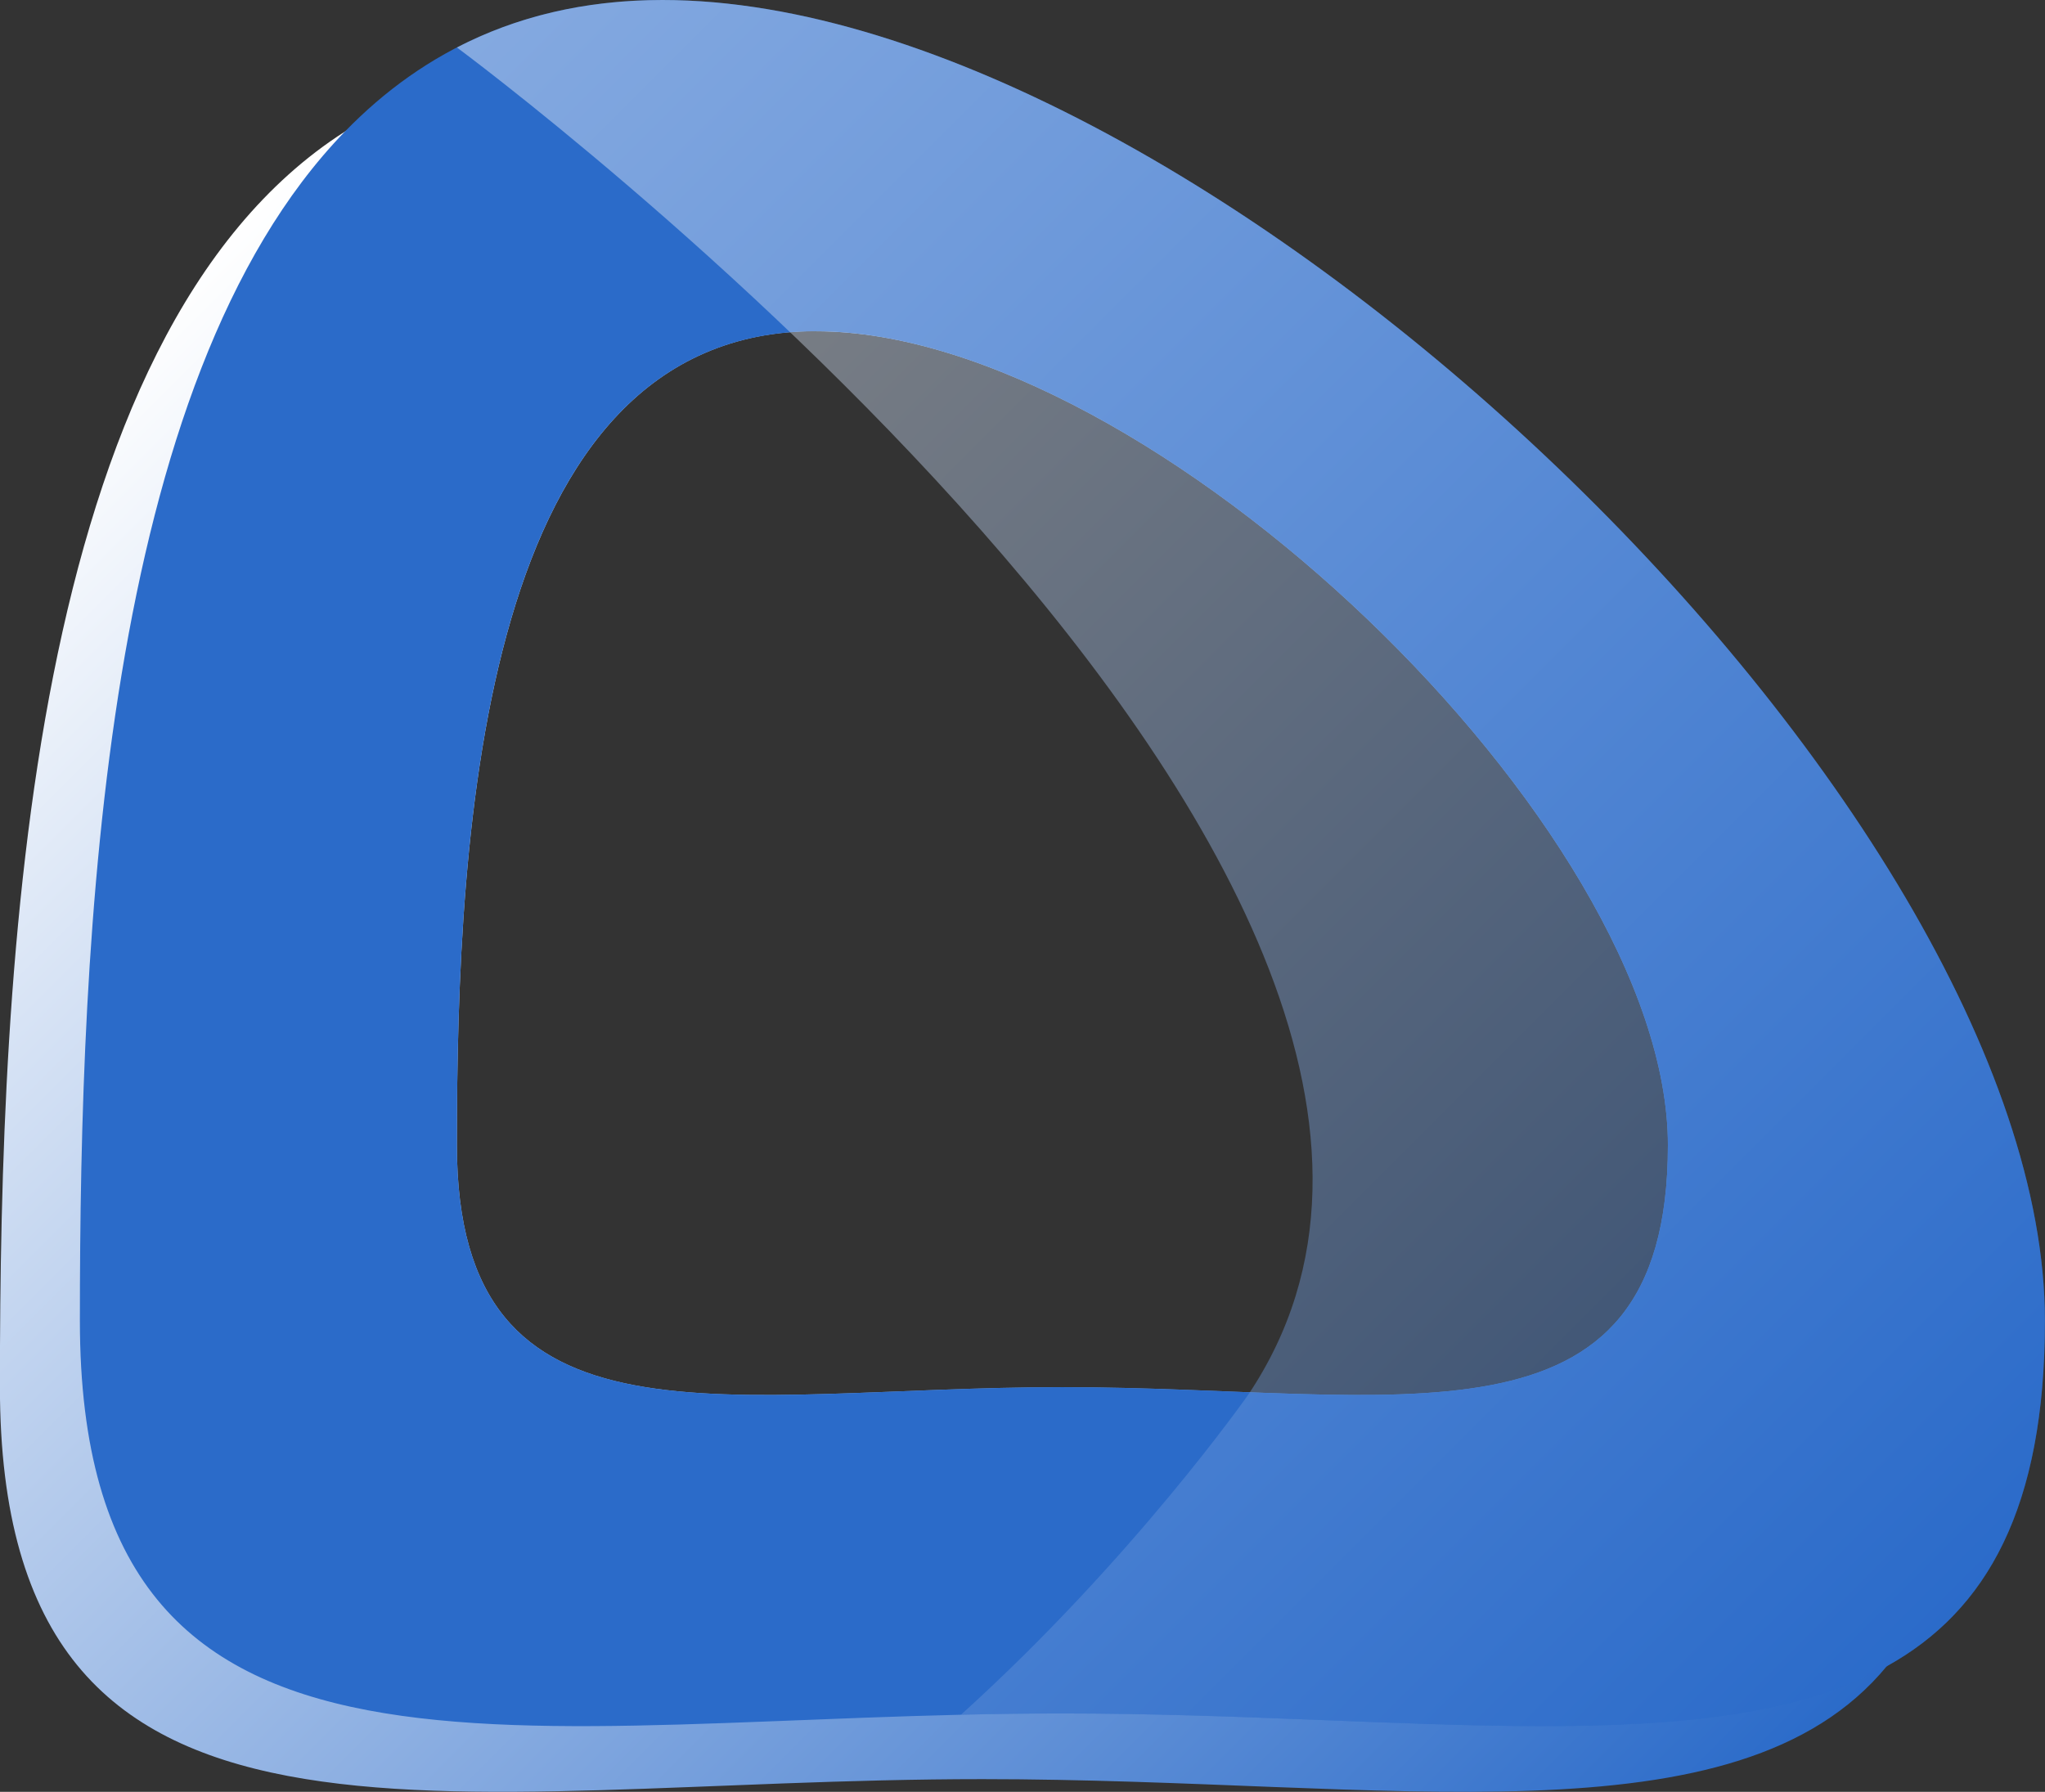 <svg id="Слой_1" data-name="Слой 1" xmlns="http://www.w3.org/2000/svg" xmlns:xlink="http://www.w3.org/1999/xlink" viewBox="0 0 716 627.44">
  <rect x="0" y="0" width="716" height="627.44" fill="#333333" stroke="none"/>
  <defs>
    <style>.cls-1{fill:url(#Безымянный_градиент_14);}.cls-2{fill:#2b6bc9;}.cls-3{opacity:0.42;fill:url(#Безымянный_градиент_14-2);}</style>
    <linearGradient id="Безымянный_градиент_14" x1="75.5" y1="189.42" x2="616.93" y2="730.85" gradientUnits="userSpaceOnUse">
      <stop offset="0" stop-color="#fff" />
      <stop offset="1" stop-color="#2b6bc9" />
    </linearGradient>
    <linearGradient id="Безымянный_градиент_14-2" x1="168.81" y1="110.9" x2="705.34" y2="647.44" xlink:href="#Безымянный_градиент_14" />
  </defs>
  <title>d_logo</title>
  <path class="cls-1" d="M255,75.06c-32.68,0-60.15,8.35-83.23,23.09C60.64,169.1,51,388.25,51,537.56c0,180.32,154,137.5,344,137.5,142.2,0,264.25,24,316.64-39.55,17.62-21.35,27.36-52.59,27.36-98C739,357.24,445,75.06,255,75.06Zm81.72,93C453.84,168,635,341.93,635,453.06S540.12,537.8,423,537.8s-212,26.39-212-84.74S219.67,168,336.75,168Z" transform="translate(-51.03 -52.06)" />
  <path class="cls-2" d="M283,52.06c-47.05,0-83.31,17.31-111.23,46.09C87,185.57,79,378.9,79,514.56c0,180.32,154,137.5,344,137.5,120.94,0,227.31,17.35,288.64-16.55,35-19.36,55.36-55.42,55.36-121C767,334.24,473,52.06,283,52.06ZM423,537.8c-117.08,0-212,26.39-212-84.74s8.64-285,125.72-285S635,341.93,635,453.06,540.12,537.8,423,537.8Z" transform="translate(-51.03 -52.06)" />
  <path class="cls-3" d="M767,514.56c0-180.32-294-462.5-484-462.5-27.53,0-51.37,5.94-72,16.62,0,0,397,293.38,277,471.85,0,0-40.24,57.5-100.55,112,11.7-.28,23.57-.45,35.58-.45C613,652.06,767,694.88,767,514.56Z" transform="translate(-51.03 -52.06)" />
</svg>